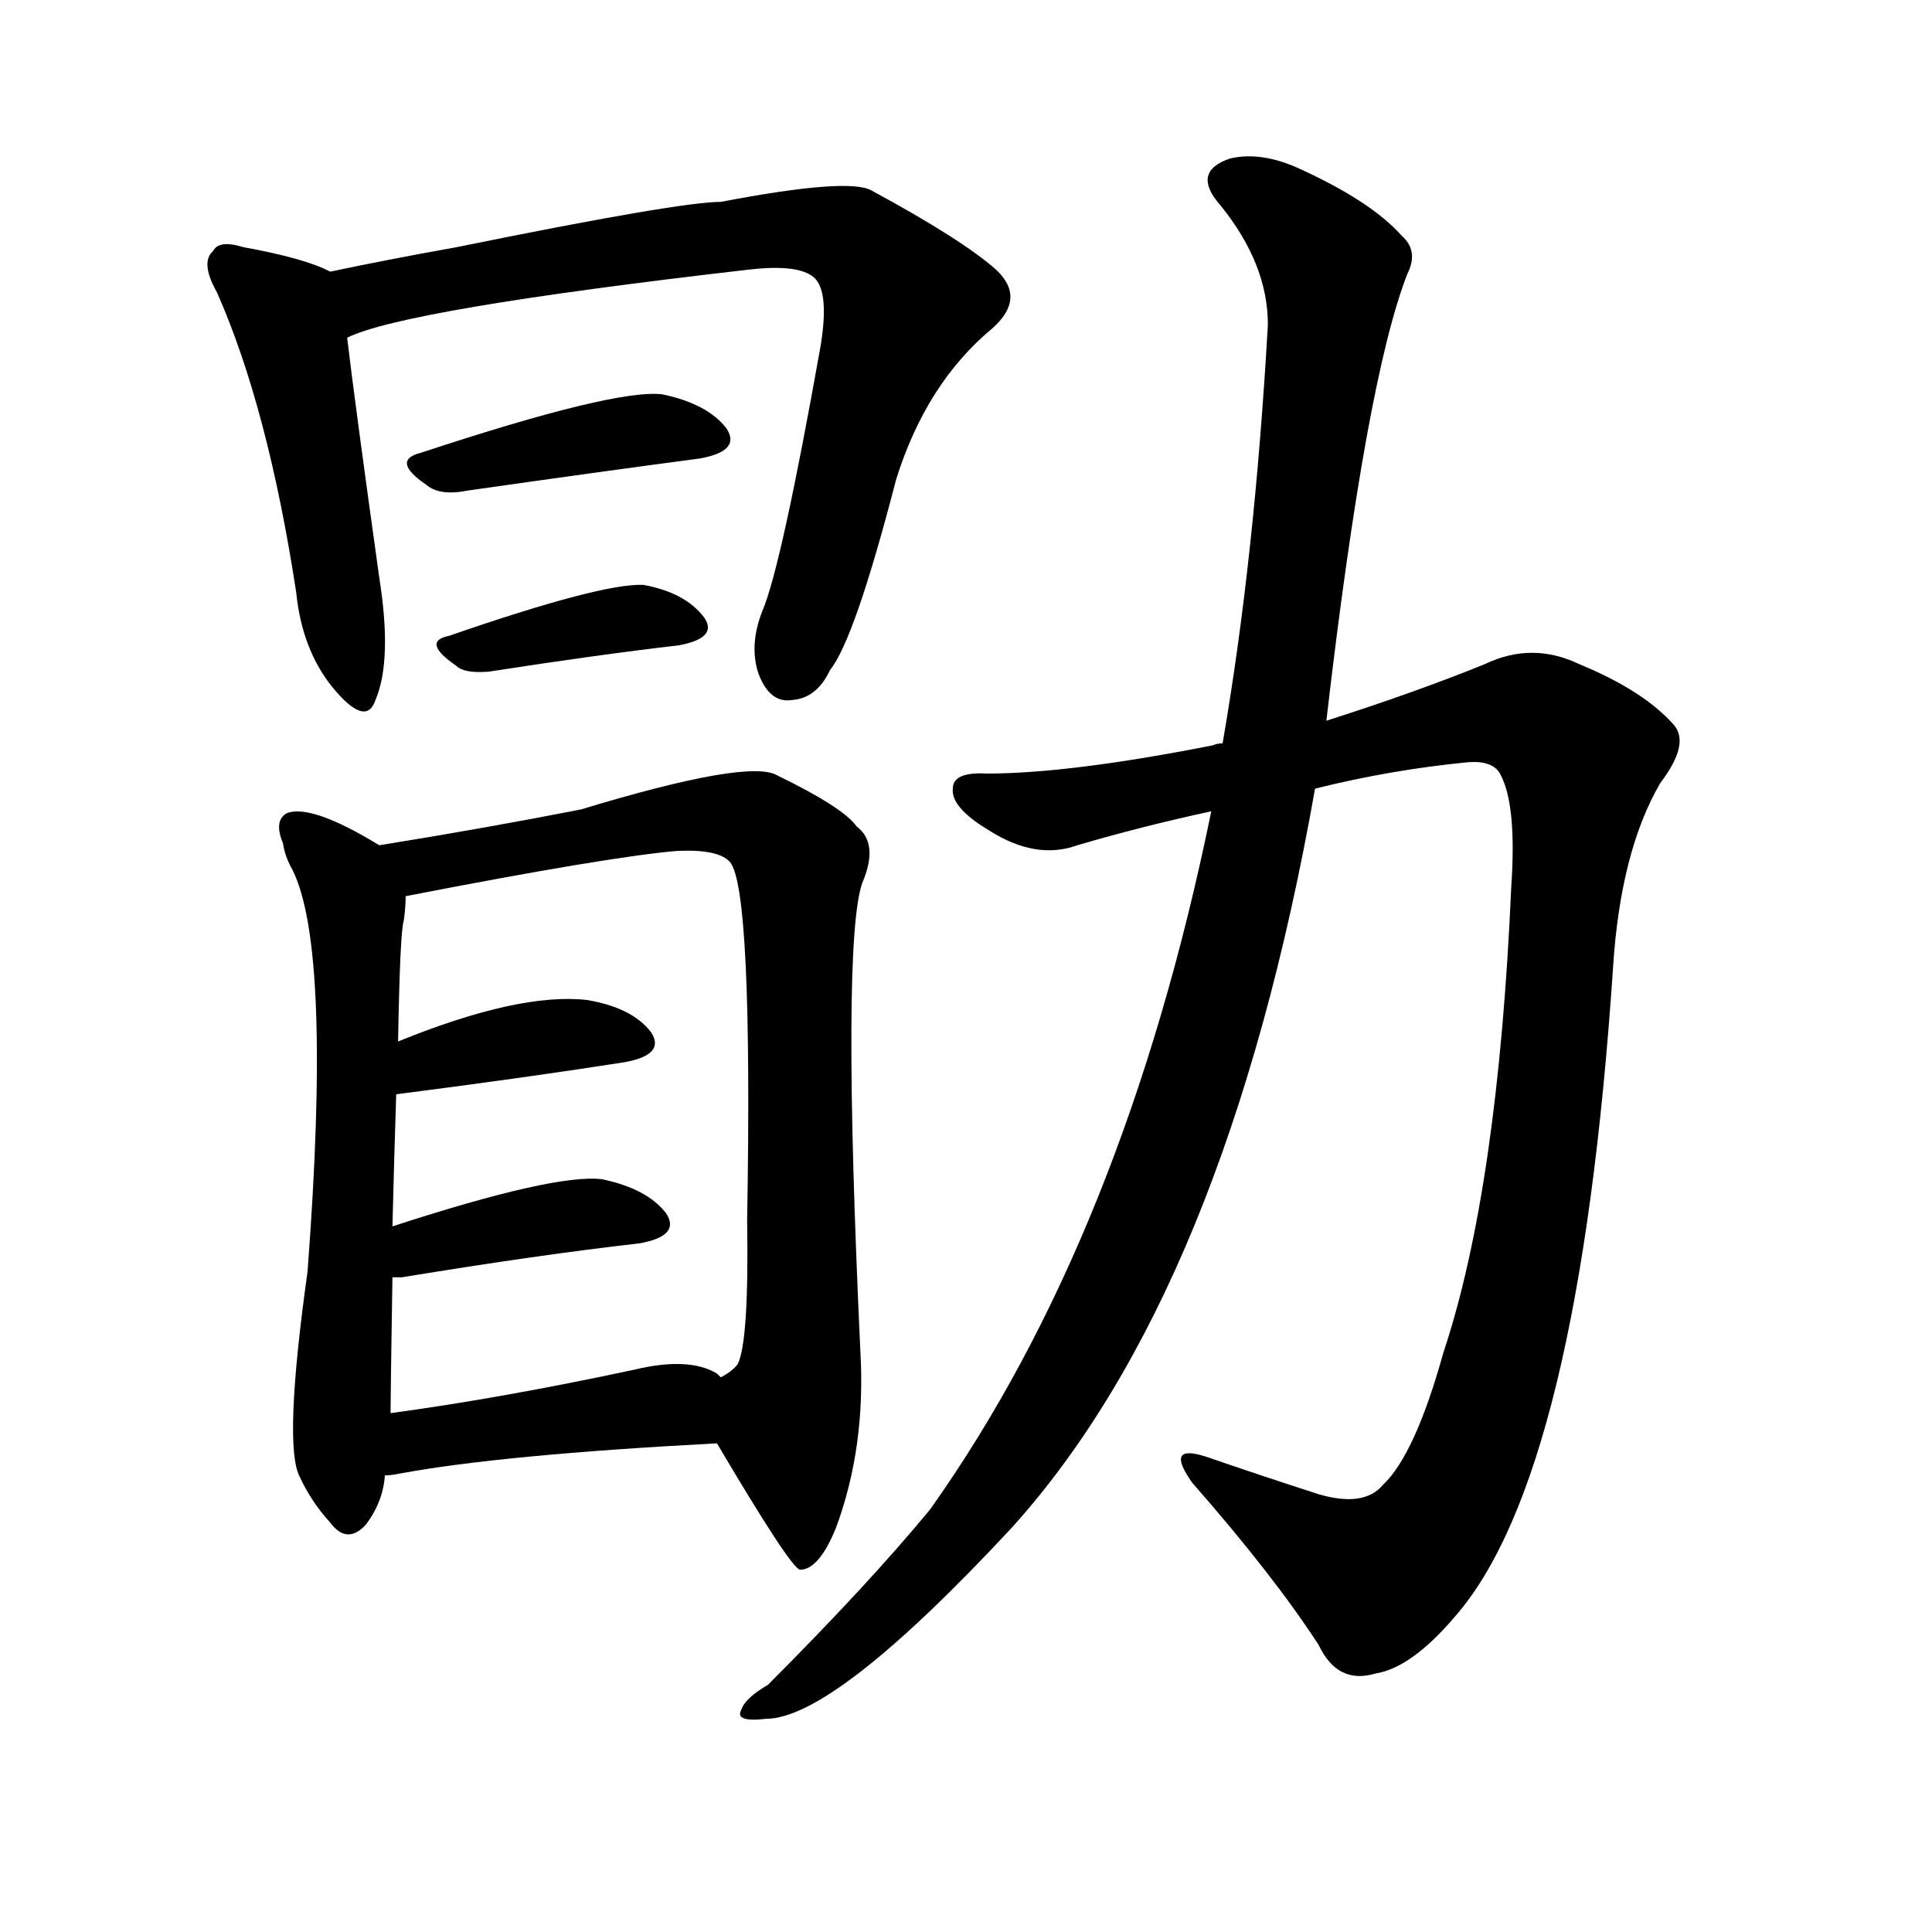<svg version="1.1" viewBox="0 0 1024 1024" xmlns="http://www.w3.org/2000/svg">
  
  <g transform="scale(1, -1) translate(0, -900)">
    <style type="text/css">
        .origin {display:none;}
        .hide {display:none;}
        .stroke {fill: #000000;}
    </style>

    <path d="M 175 756 Q 162 763 129 769 Q 116 773 113 767 Q 106 761 115 745 Q 142 684 157 586 Q 160 556 176 536 Q 194 514 199 529 Q 208 550 201 594 Q 188 687 184 721 C 180 751 180 754 175 756 Z" fill="lightgray" class="stroke"/>
    <path d="M 184 721 Q 214 736 396 757 Q 421 760 430 754 Q 440 748 435 717 Q 414 599 404 576 Q 397 558 402 543 Q 408 527 420 529 Q 433 530 440 545 Q 453 561 475 646 Q 491 697 526 726 Q 544 742 528 757 Q 510 773 462 799 Q 450 806 382 793 Q 360 793 242 769 Q 203 762 175 756 C 146 750 156 711 184 721 Z" fill="lightgray" class="stroke"/>
    <path d="M 223 660 Q 207 656 226 643 Q 233 637 248 640 Q 318 650 371 657 Q 393 661 385 673 Q 375 686 351 691 Q 326 694 223 660 Z" fill="lightgray" class="stroke"/>
    <path d="M 238 563 Q 223 560 242 547 Q 246 543 259 544 Q 317 553 360 558 Q 381 562 373 573 Q 363 586 341 590 Q 319 591 238 563 Z" fill="lightgray" class="stroke"/>
    <path d="M 201 452 Q 165 474 152 469 Q 145 465 150 453 Q 151 446 155 439 Q 176 397 163 226 Q 150 133 159 117 Q 165 104 175 93 Q 184 81 194 92 Q 203 104 204 118 L 207 151 Q 207 160 208 223 L 208 250 Q 209 290 210 320 L 211 348 Q 212 406 214 412 Q 215 419 215 425 C 216 443 216 443 201 452 Z" fill="lightgray" class="stroke"/>
    <path d="M 380 135 Q 419 69 424 68 Q 434 68 443 90 Q 459 133 456 184 Q 446 400 457 432 Q 466 453 454 462 Q 447 472 412 489 Q 397 498 308 471 Q 257 461 201 452 C 171 447 186 419 215 425 Q 323 446 359 449 Q 381 450 387 443 Q 399 428 396 253 Q 397 189 391 177 Q 388 173 382 170 C 369 153 369 153 380 135 Z" fill="lightgray" class="stroke"/>
    <path d="M 210 320 Q 280 329 331 337 Q 353 341 345 353 Q 335 366 311 370 Q 275 374 211 348 C 183 337 180 316 210 320 Z" fill="lightgray" class="stroke"/>
    <path d="M 208 223 Q 209 223 213 223 Q 286 235 339 241 Q 361 245 353 257 Q 343 270 319 275 Q 294 278 208 250 C 179 241 178 223 208 223 Z" fill="lightgray" class="stroke"/>
    <path d="M 204 118 Q 207 118 212 119 Q 266 129 380 135 C 410 137 407 153 382 170 Q 381 171 380 172 Q 365 181 336 174 Q 266 159 207 151 C 177 147 174 115 204 118 Z" fill="lightgray" class="stroke"/>
    <path d="M 697 482 Q 737 492 778 496 Q 791 497 795 490 Q 804 474 801 430 Q 794 270 765 183 Q 750 129 733 113 Q 723 101 699 108 Q 668 118 639 128 Q 617 135 632 114 Q 675 65 699 28 Q 709 7 729 13 Q 748 16 771 43 Q 837 118 855 388 Q 859 449 880 485 Q 896 506 887 516 Q 871 534 837 548 Q 812 560 787 548 Q 750 533 703 518 L 648 506 Q 645 506 643 505 Q 567 490 523 490 Q 505 491 505 482 Q 504 472 524 460 Q 549 444 571 452 Q 605 462 642 470 L 697 482 Z" fill="lightgray" class="stroke"/>
    <path d="M 642 470 Q 596 245 493 100 Q 460 60 407 7 Q 395 0 393 -6 Q 389 -13 406 -11 Q 442 -11 536 90 Q 650 216 697 482 L 703 518 Q 724 699 746 755 Q 752 767 743 775 Q 727 793 690 810 Q 669 820 652 816 Q 631 809 647 791 Q 672 760 672 728 Q 665 604 648 506 L 642 470 Z" fill="lightgray" class="stroke"/></g>
</svg>